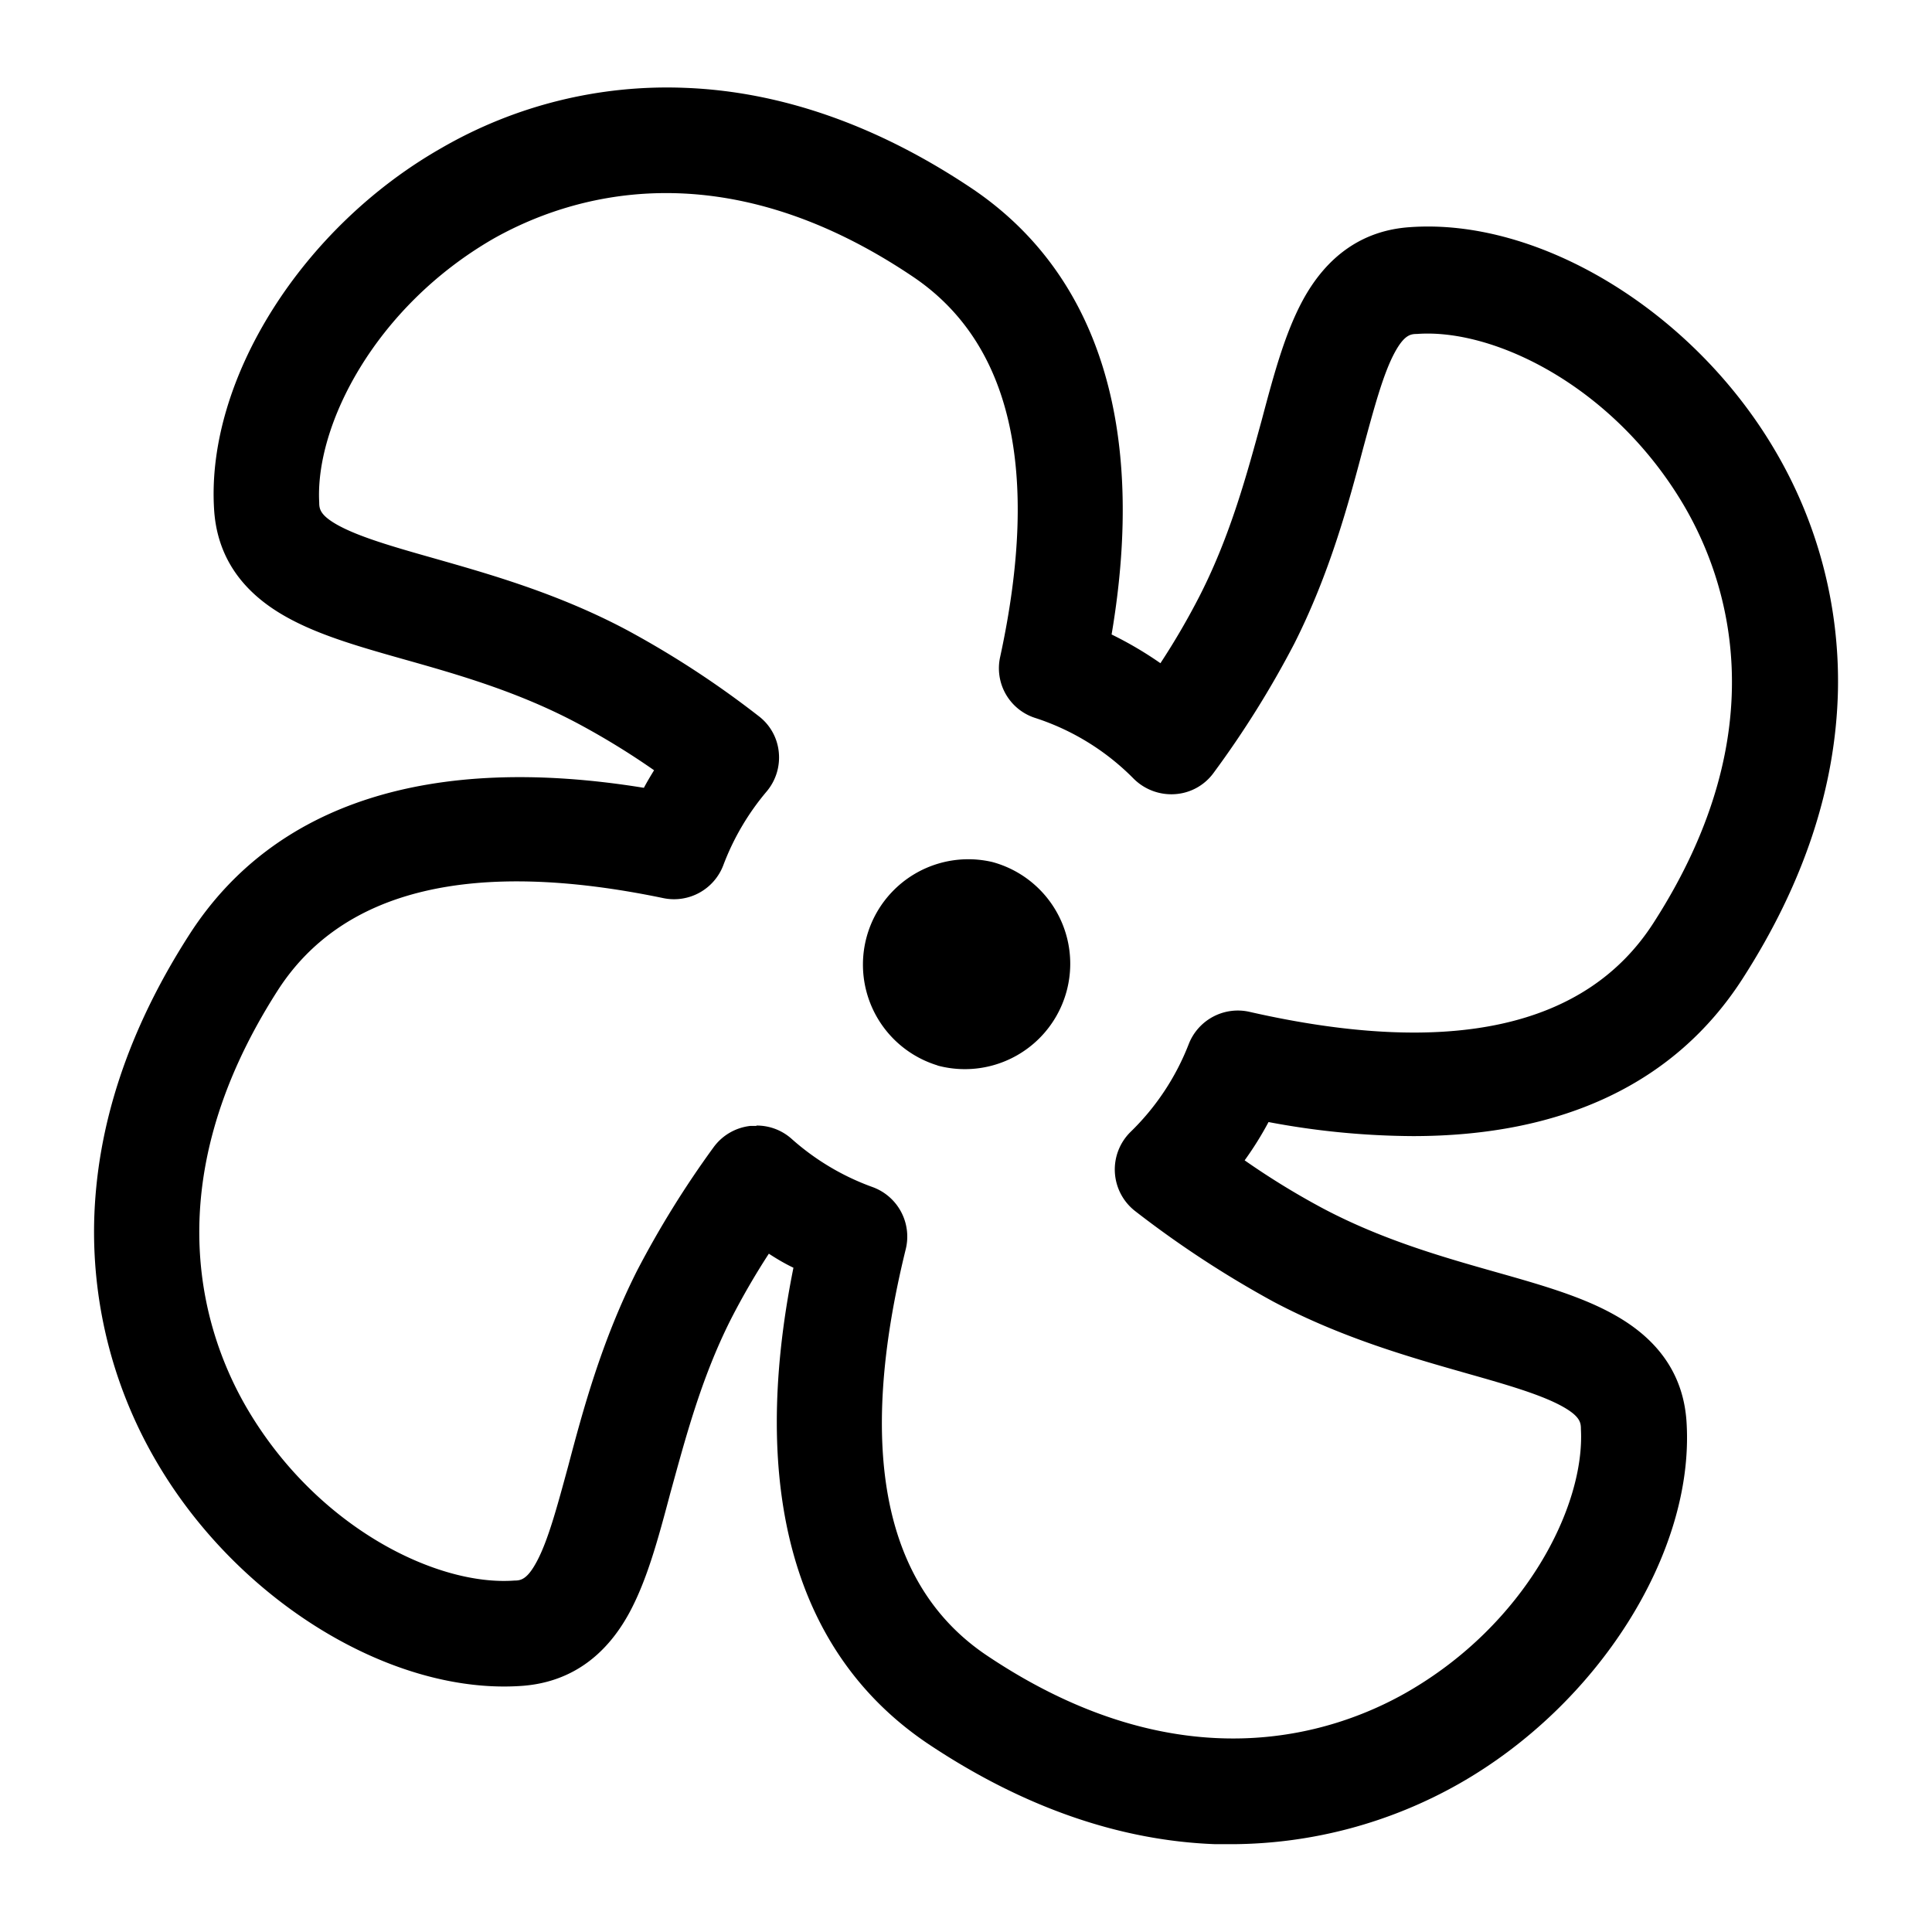<svg xmlns="http://www.w3.org/2000/svg" width="220" height="220" data-name="Layer 1" viewBox="0 0 220 220"><path d="M140.4,210c-.64,0-1.28,0-2,0-11-.4-22-4.28-32.66-11.39-15.23-10.2-20.5-28.87-15.39-54.25-1-.48-1.88-1-2.8-1.6a83.45,83.45,0,0,0-4.31,7.44C79.8,157,78,164,76.32,170.06c-1.4,5.28-2.64,9.84-4.64,13.56-2.79,5.15-6.91,7.95-12.19,8.35-14.75,1.08-32.18-9.51-41.49-25.22a51.78,51.78,0,0,1-7.28-27.51c.24-11,3.88-22,10.87-32.86C31.19,91.47,49,85.76,73.32,89.71c.36-.68.76-1.35,1.16-2a86.35,86.35,0,0,0-8.67-5.32C59,78.76,52.1,76.8,46,75.08c-5.24-1.48-9.79-2.79-13.47-4.87-5.12-2.88-7.88-7-8.16-12.36-.84-14.75,10.08-32,25.91-41A51.27,51.27,0,0,1,77.92,10c11,.4,22,4.28,32.66,11.4,14.51,9.71,20,27.22,16,50.85a42,42,0,0,1,5.56,3.27,83,83,0,0,0,4.55-7.83c3.48-6.88,5.32-13.79,7-19.91,1.4-5.28,2.64-9.83,4.64-13.55,2.79-5.16,6.91-8,12.19-8.36,14.75-1.08,32.18,9.52,41.49,25.23a51.74,51.74,0,0,1,7.28,27.5c-.24,11-3.88,22-10.87,32.86-7.64,11.87-20.43,17.91-37.54,17.91a90.43,90.43,0,0,1-16.43-1.6,37.79,37.79,0,0,1-2.72,4.36,87.61,87.61,0,0,0,8.91,5.47c6.8,3.6,13.72,5.56,19.79,7.28,5.24,1.48,9.8,2.8,13.47,4.88,5.12,2.88,7.88,7,8.16,12.35.84,14.75-10.07,32-25.9,41A52.84,52.84,0,0,1,140.4,210ZM86.15,128.17a5.94,5.94,0,0,1,4,1.52,28.26,28.26,0,0,0,9.2,5.48,6,6,0,0,1,3.79,7.07c-5.63,22.87-2.51,38.46,9.32,46.33,22,14.71,39.33,8.92,47.69,4.16,13.55-7.75,20.35-21.23,19.87-30,0-.72-.08-1.44-2.08-2.56-2.44-1.36-6.32-2.48-10.84-3.76-6.31-1.8-14.19-4-22.1-8.19a117.44,117.44,0,0,1-15.75-10.32,6,6,0,0,1-.52-9,28.12,28.12,0,0,0,6.63-10,6,6,0,0,1,6.92-3.68c22.87,5.2,38.34,1.8,46-10.12,14.35-22.26,8.28-39.45,3.36-47.73-8-13.43-21.55-20-30.3-19.34-.72,0-1.44.12-2.52,2.11-1.32,2.44-2.36,6.36-3.6,10.92-1.68,6.35-3.8,14.23-7.83,22.22A111.29,111.29,0,0,1,138.2,88a5.91,5.91,0,0,1-4.39,2.43,6.08,6.08,0,0,1-4.72-1.76,27.77,27.77,0,0,0-11.19-6.91,5.94,5.94,0,0,1-4-7c4.59-21.22,1.24-35.77-10-43.29-22.06-14.83-39.37-9-47.73-4.28C42.66,35,35.87,48.46,36.35,57.21c0,.72.08,1.44,2.07,2.56,2.44,1.36,6.32,2.48,10.84,3.76,6.31,1.8,14.19,4,22.1,8.2a107.79,107.79,0,0,1,15,9.79,5.87,5.87,0,0,1,2.32,4.12,6,6,0,0,1-1.4,4.51,28.62,28.62,0,0,0-4.91,8.36,6,6,0,0,1-6.84,3.76c-21.75-4.52-36.54-1-43.93,10.55-14.31,22.35-8.24,39.54-3.32,47.81,8,13.43,21.55,20,30.3,19.35.72,0,1.44-.12,2.52-2.12,1.32-2.44,2.36-6.36,3.6-10.91,1.68-6.36,3.8-14.23,7.83-22.23a110.29,110.29,0,0,1,8.72-14.07,6,6,0,0,1,4.2-2.44c.24,0,.47,0,.67,0Z"/><path d="M106.74,121.33A12,12,0,1,0,113,98.16h0a12,12,0,0,0-6.21,23.17Z"/></svg>